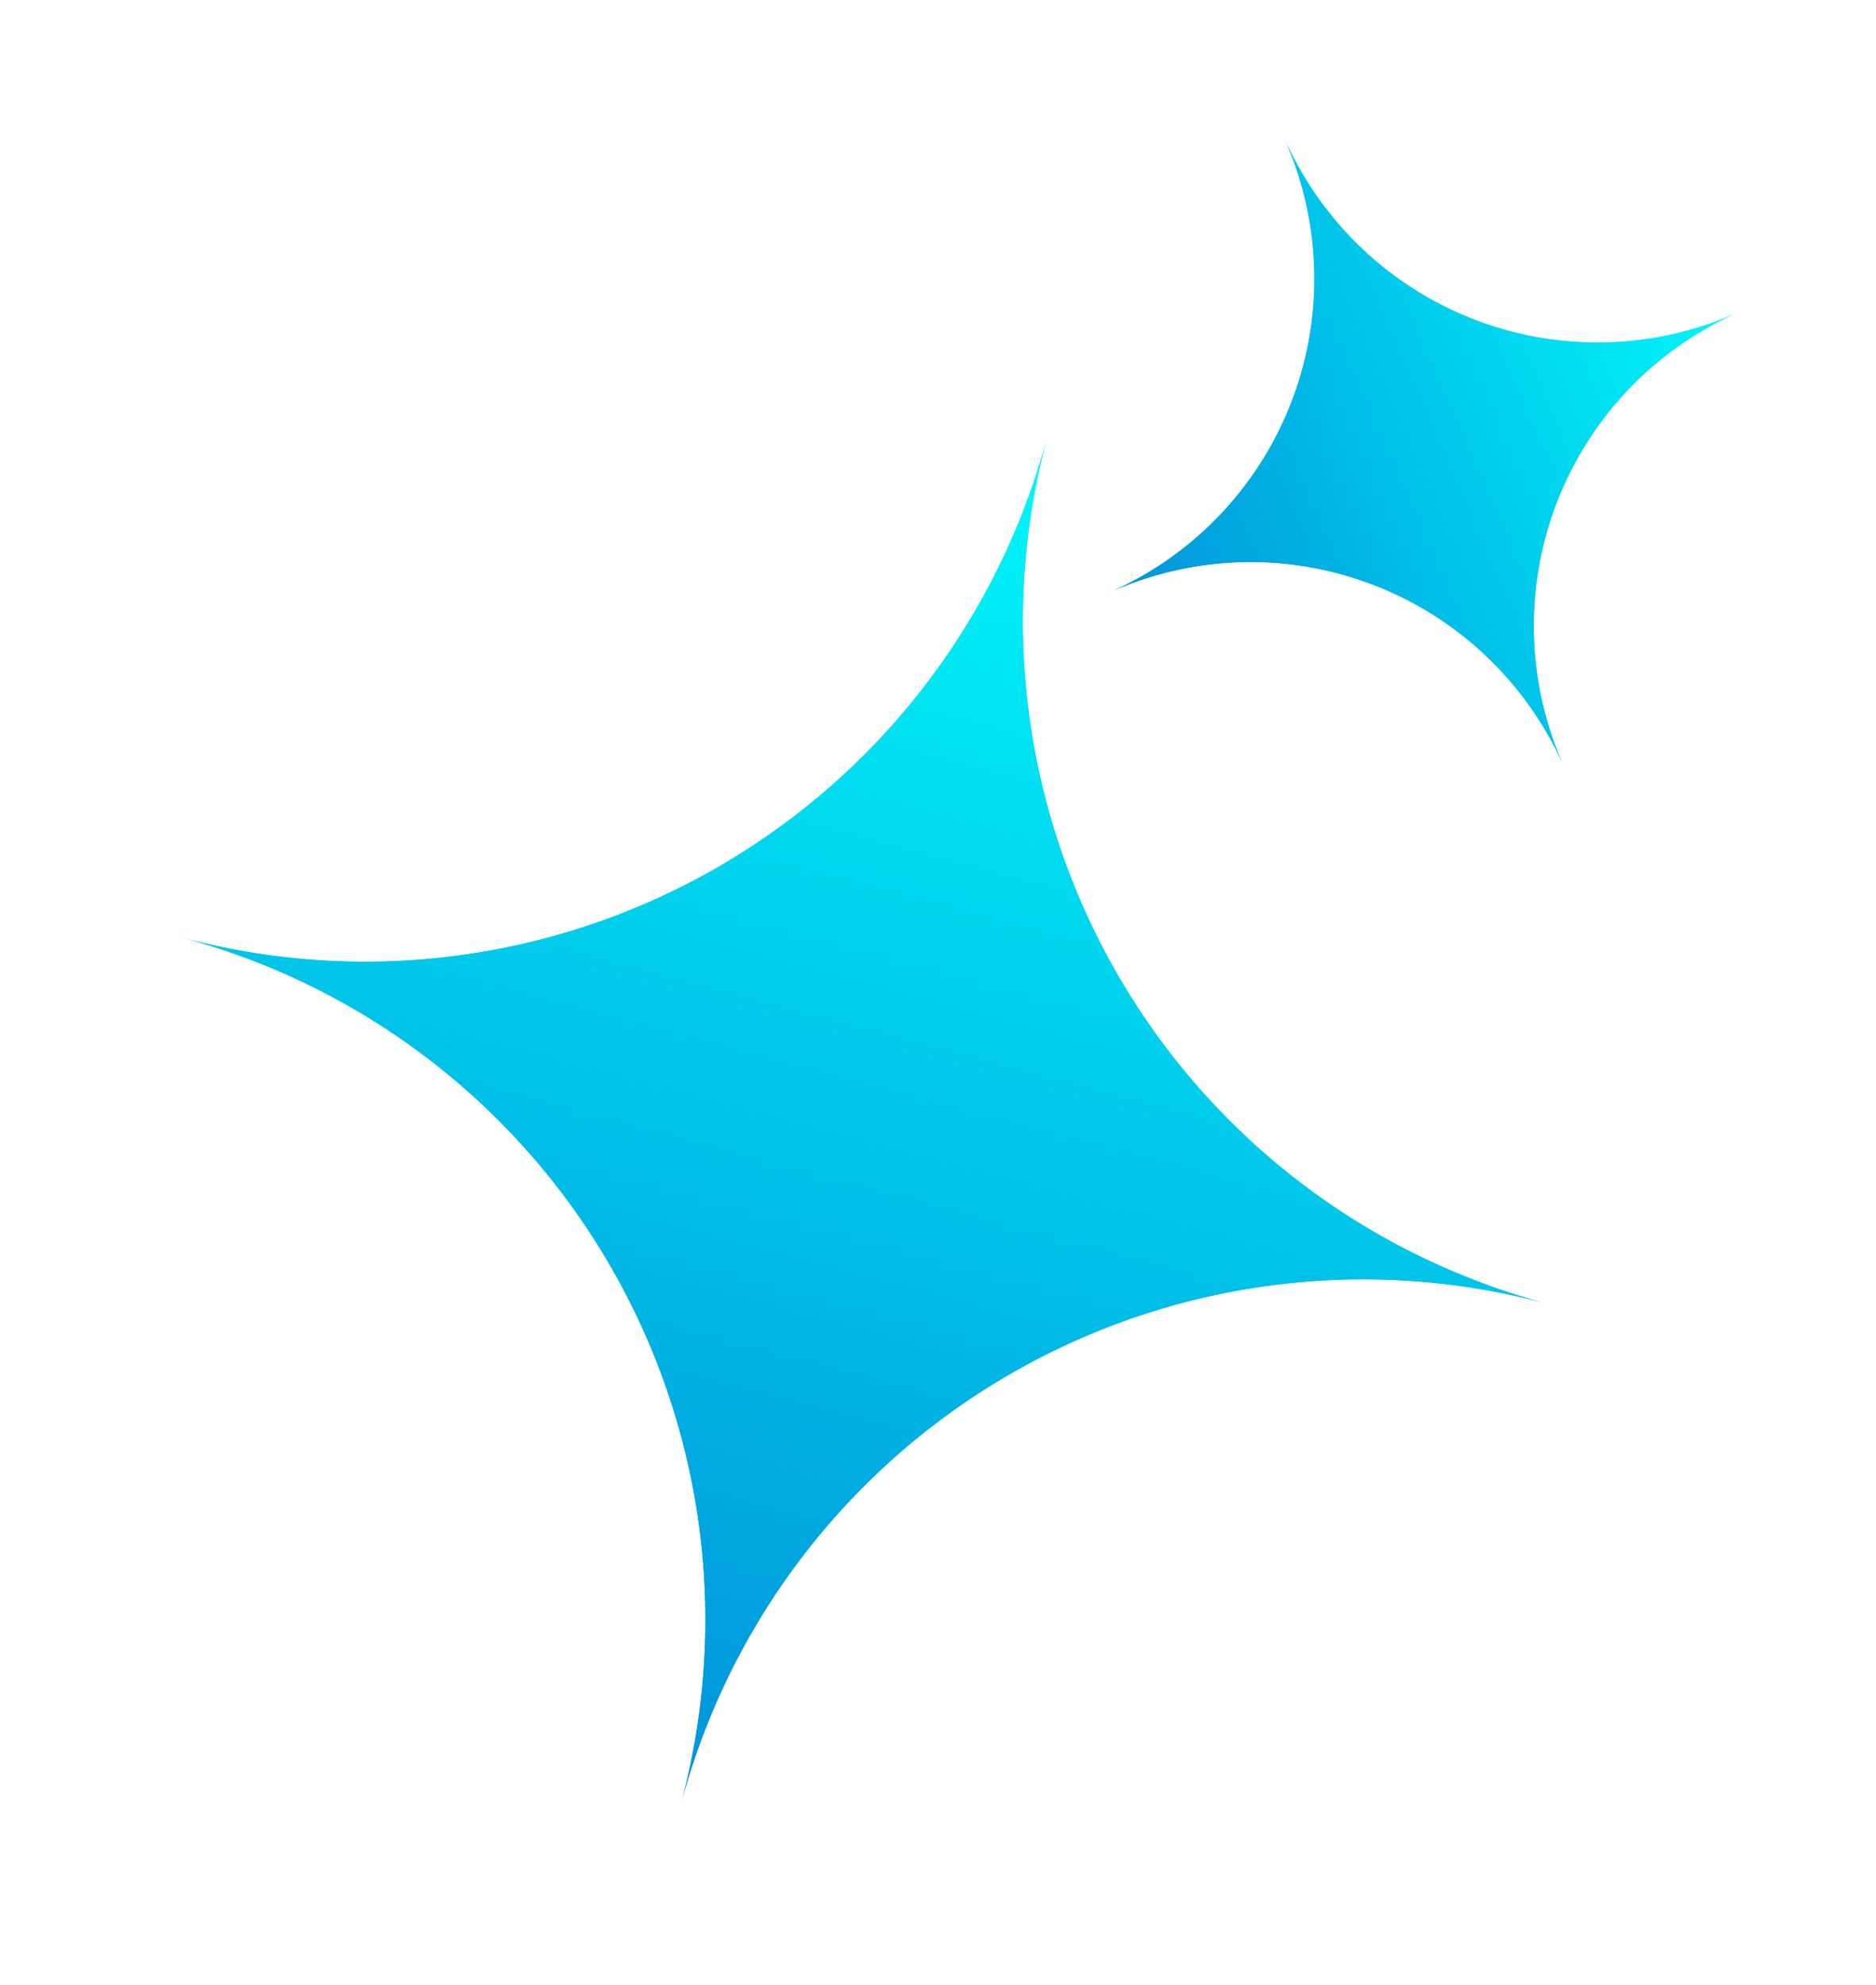 <svg xmlns="http://www.w3.org/2000/svg" xmlns:xlink="http://www.w3.org/1999/xlink" width="30.828" height="32.602" viewBox="0 0 30.828 32.602">
  <defs>
    <linearGradient id="linear-gradient" x1="0.5" x2="0.5" y2="1" gradientUnits="objectBoundingBox">
      <stop offset="0" stop-color="#00f7f9"/>
      <stop offset="1" stop-color="#0093da"/>
    </linearGradient>
    <clipPath id="clip-path">
      <rect id="Rectangle_301" data-name="Rectangle 301" width="23.189" height="23.189" fill="url(#linear-gradient)"/>
    </clipPath>
    <clipPath id="clip-path-2">
      <rect id="Rectangle_301-2" data-name="Rectangle 301" width="11.248" height="11.248" fill="url(#linear-gradient)"/>
    </clipPath>
  </defs>
  <g id="Group_720" data-name="Group 720" transform="translate(-850.172 -1099.099)">
    <g id="Group_716" data-name="Group 716" transform="matrix(0.966, 0.259, -0.259, 0.966, 856.174, 1103.3)">
      <g id="Group_715" data-name="Group 715" transform="translate(0)" clip-path="url(#clip-path)">
        <path id="Path_470" data-name="Path 470" d="M11.595,23.189h0A11.6,11.6,0,0,0,0,11.595,11.6,11.6,0,0,0,11.595,0,11.6,11.6,0,0,0,23.189,11.595,11.6,11.6,0,0,0,11.595,23.189" transform="translate(0)" fill="url(#linear-gradient)"/>
        <path id="Path_471" data-name="Path 471" d="M11.595,23.189h0A11.6,11.6,0,0,0,0,11.595,11.6,11.6,0,0,0,11.595,0,11.6,11.6,0,0,0,23.189,11.595,11.6,11.6,0,0,0,11.595,23.189Z" transform="translate(0)" fill="url(#linear-gradient)"/>
      </g>
    </g>
    <g id="Group_717" data-name="Group 717" transform="matrix(0.407, 0.914, -0.914, 0.407, 876.425, 1099.099)">
      <g id="Group_715-2" data-name="Group 715" transform="translate(0)" clip-path="url(#clip-path-2)">
        <path id="Path_470-2" data-name="Path 470" d="M5.624,11.248h0A5.624,5.624,0,0,0,0,5.624,5.624,5.624,0,0,0,5.624,0a5.624,5.624,0,0,0,5.624,5.624,5.624,5.624,0,0,0-5.624,5.624" transform="translate(0)" fill="url(#linear-gradient)"/>
        <path id="Path_471-2" data-name="Path 471" d="M5.624,11.248h0A5.624,5.624,0,0,0,0,5.624,5.624,5.624,0,0,0,5.624,0a5.624,5.624,0,0,0,5.624,5.624A5.624,5.624,0,0,0,5.624,11.248Z" transform="translate(0)" fill="url(#linear-gradient)"/>
      </g>
    </g>
  </g>
</svg>

